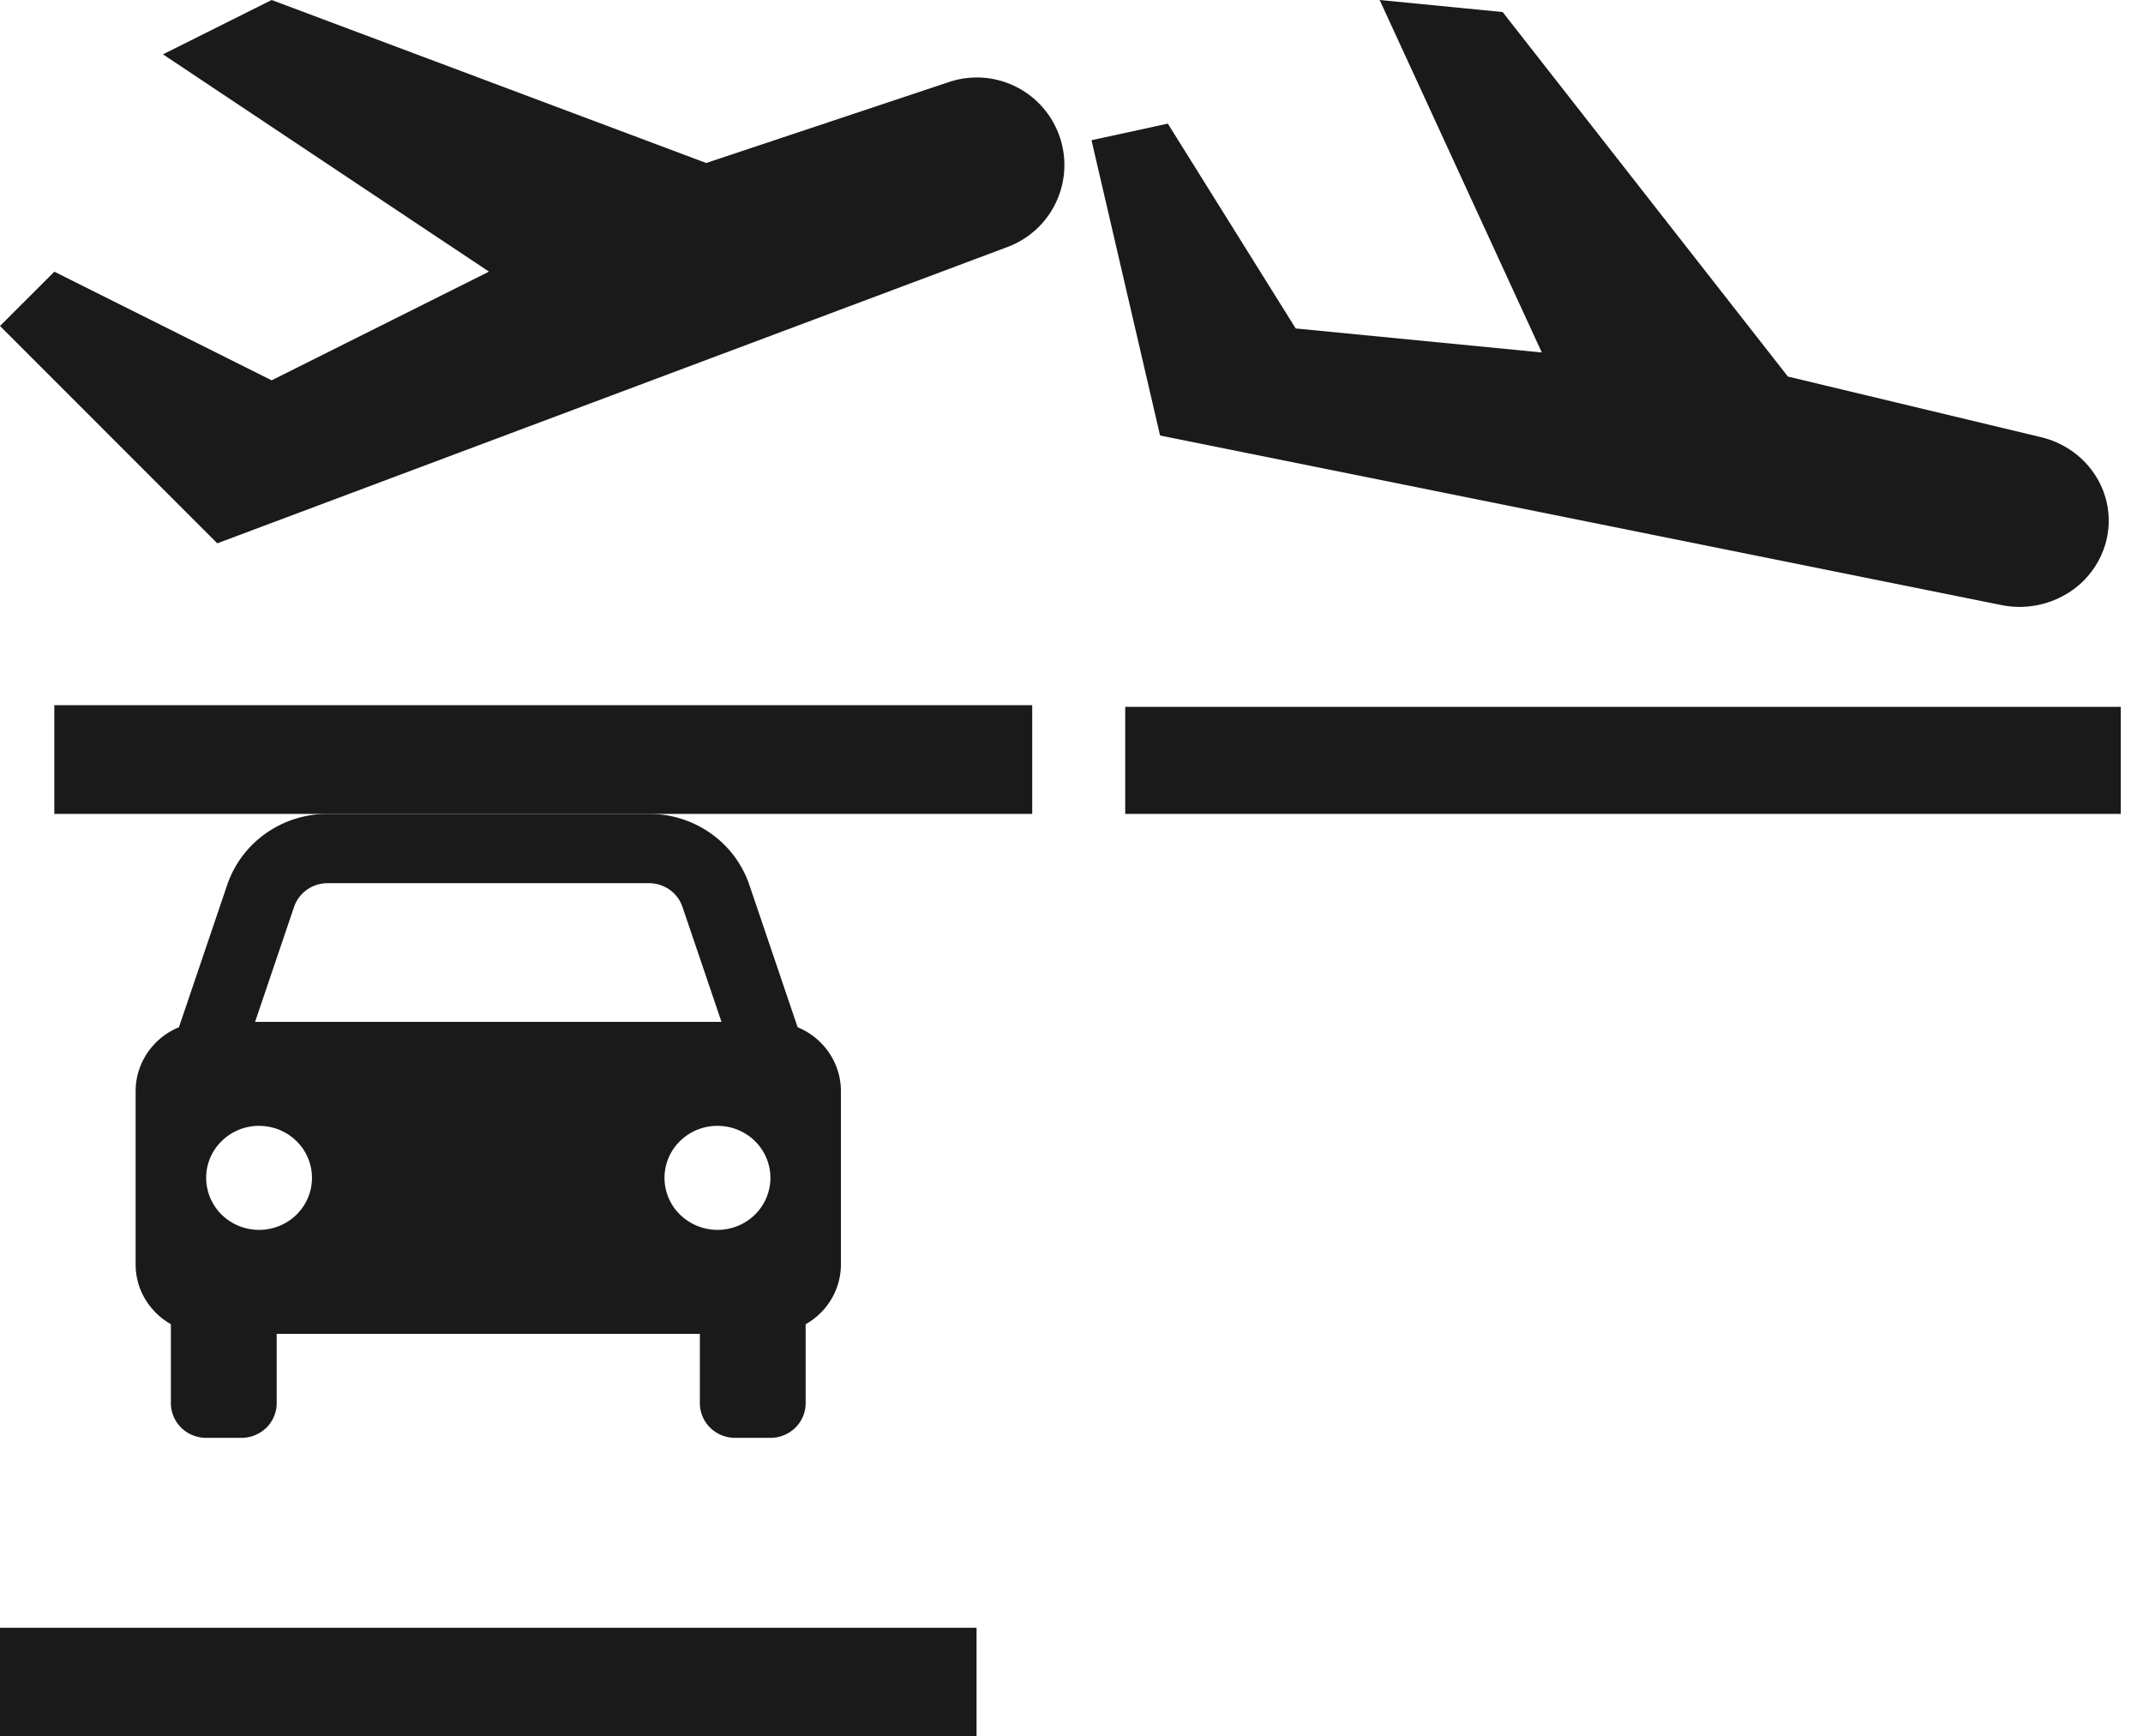 <?xml version="1.0" encoding="utf-8"?><svg width="79" height="64" viewBox="0 0 79 64" xmlns="http://www.w3.org/2000/svg" xmlns:xlink="http://www.w3.org/1999/xlink"><view id="icon-car" viewBox="0 30 36 34"/><svg width="36" height="34" fill="none" viewBox="0 0 36 34" y="30" xmlns="http://www.w3.org/2000/svg"><path d="M29.404 7.865L27.625 2.62A3.832 3.832 0 0026.207.723 3.94 3.94 0 0023.927 0H12.073a3.94 3.94 0 00-2.28.723A3.832 3.832 0 008.375 2.62L6.596 7.865a2.59 2.59 0 00-1.16.941c-.284.42-.436.912-.436 1.416v6.39c0 .942.525 1.757 1.3 2.2v2.91c0 .34.137.664.38.904.245.24.575.374.92.374h1.3c.345 0 .675-.135.92-.374.243-.24.38-.565.38-.904v-2.555h15.6v2.555c0 .34.137.664.38.904.245.24.575.374.92.374h1.3c.345 0 .675-.135.92-.374.243-.24.38-.565.38-.904v-2.91c.394-.222.722-.542.95-.929a2.51 2.51 0 00.35-1.272v-6.389c0-.504-.151-.996-.436-1.416a2.59 2.59 0 00-1.16-.941zm-17.33-5.31h11.851c.56 0 1.057.35 1.234.875l1.438 4.237H9.403L10.84 3.43a1.28 1.28 0 01.473-.633c.221-.157.487-.242.76-.241zM9.55 15.334a1.98 1.98 0 01-1.38-.562 1.916 1.916 0 01-.57-1.356 1.89 1.89 0 01.572-1.355 1.955 1.955 0 011.38-.561c.517 0 1.013.202 1.378.562a1.9 1.9 0 01.571 1.356 1.9 1.9 0 01-.571 1.355c-.366.36-.863.562-1.38.561zm16.9 0a1.979 1.979 0 01-1.38-.562 1.89 1.89 0 010-2.712 1.955 1.955 0 011.381-.56c.518 0 1.014.202 1.38.562a1.9 1.9 0 01.57 1.356 1.9 1.9 0 01-.572 1.355c-.365.36-.862.562-1.379.561zM36 30H0v4h36v-4z" fill="#1A1A1A"/></svg><view id="icon-plane-landing" viewBox="40 0 39 30"/><svg width="39" height="30" fill="none" viewBox="0 0 39 30" x="40" xmlns="http://www.w3.org/2000/svg"><path d="M33.781 22.303a3.377 3.377 0 002.418-.42 3.182 3.182 0 001.44-1.924v-.002a3.07 3.07 0 00-.376-2.403 3.214 3.214 0 00-.864-.915 3.333 3.333 0 00-1.16-.525l-9.33-2.234L15.394.444 10.86 0l5.977 12.992-9.072-.885-4.714-7.55-2.814.611 2.528 10.885 31.016 6.25zM1.48 26.056H38.18V30H1.48v-3.944z" fill="#1A1A1A"/></svg><view id="icon-plane-takeoff" viewBox="0 0 40 30"/><svg width="40" height="30" fill="none" viewBox="0 0 40 30" xmlns="http://www.w3.org/2000/svg"><path d="M2.003 25.994h36.049V30H2.002v-4.006zM39.07 5.061a3.225 3.225 0 00-4.077-2.04l-8.959 2.987L10.014 0 6.008 2.003l12.017 8.01-8.011 4.006-8.011-4.005L0 12.016l8.01 8.011L37.146 9.102a3.226 3.226 0 001.926-4.041z" fill="#1A1A1A"/></svg></svg>
